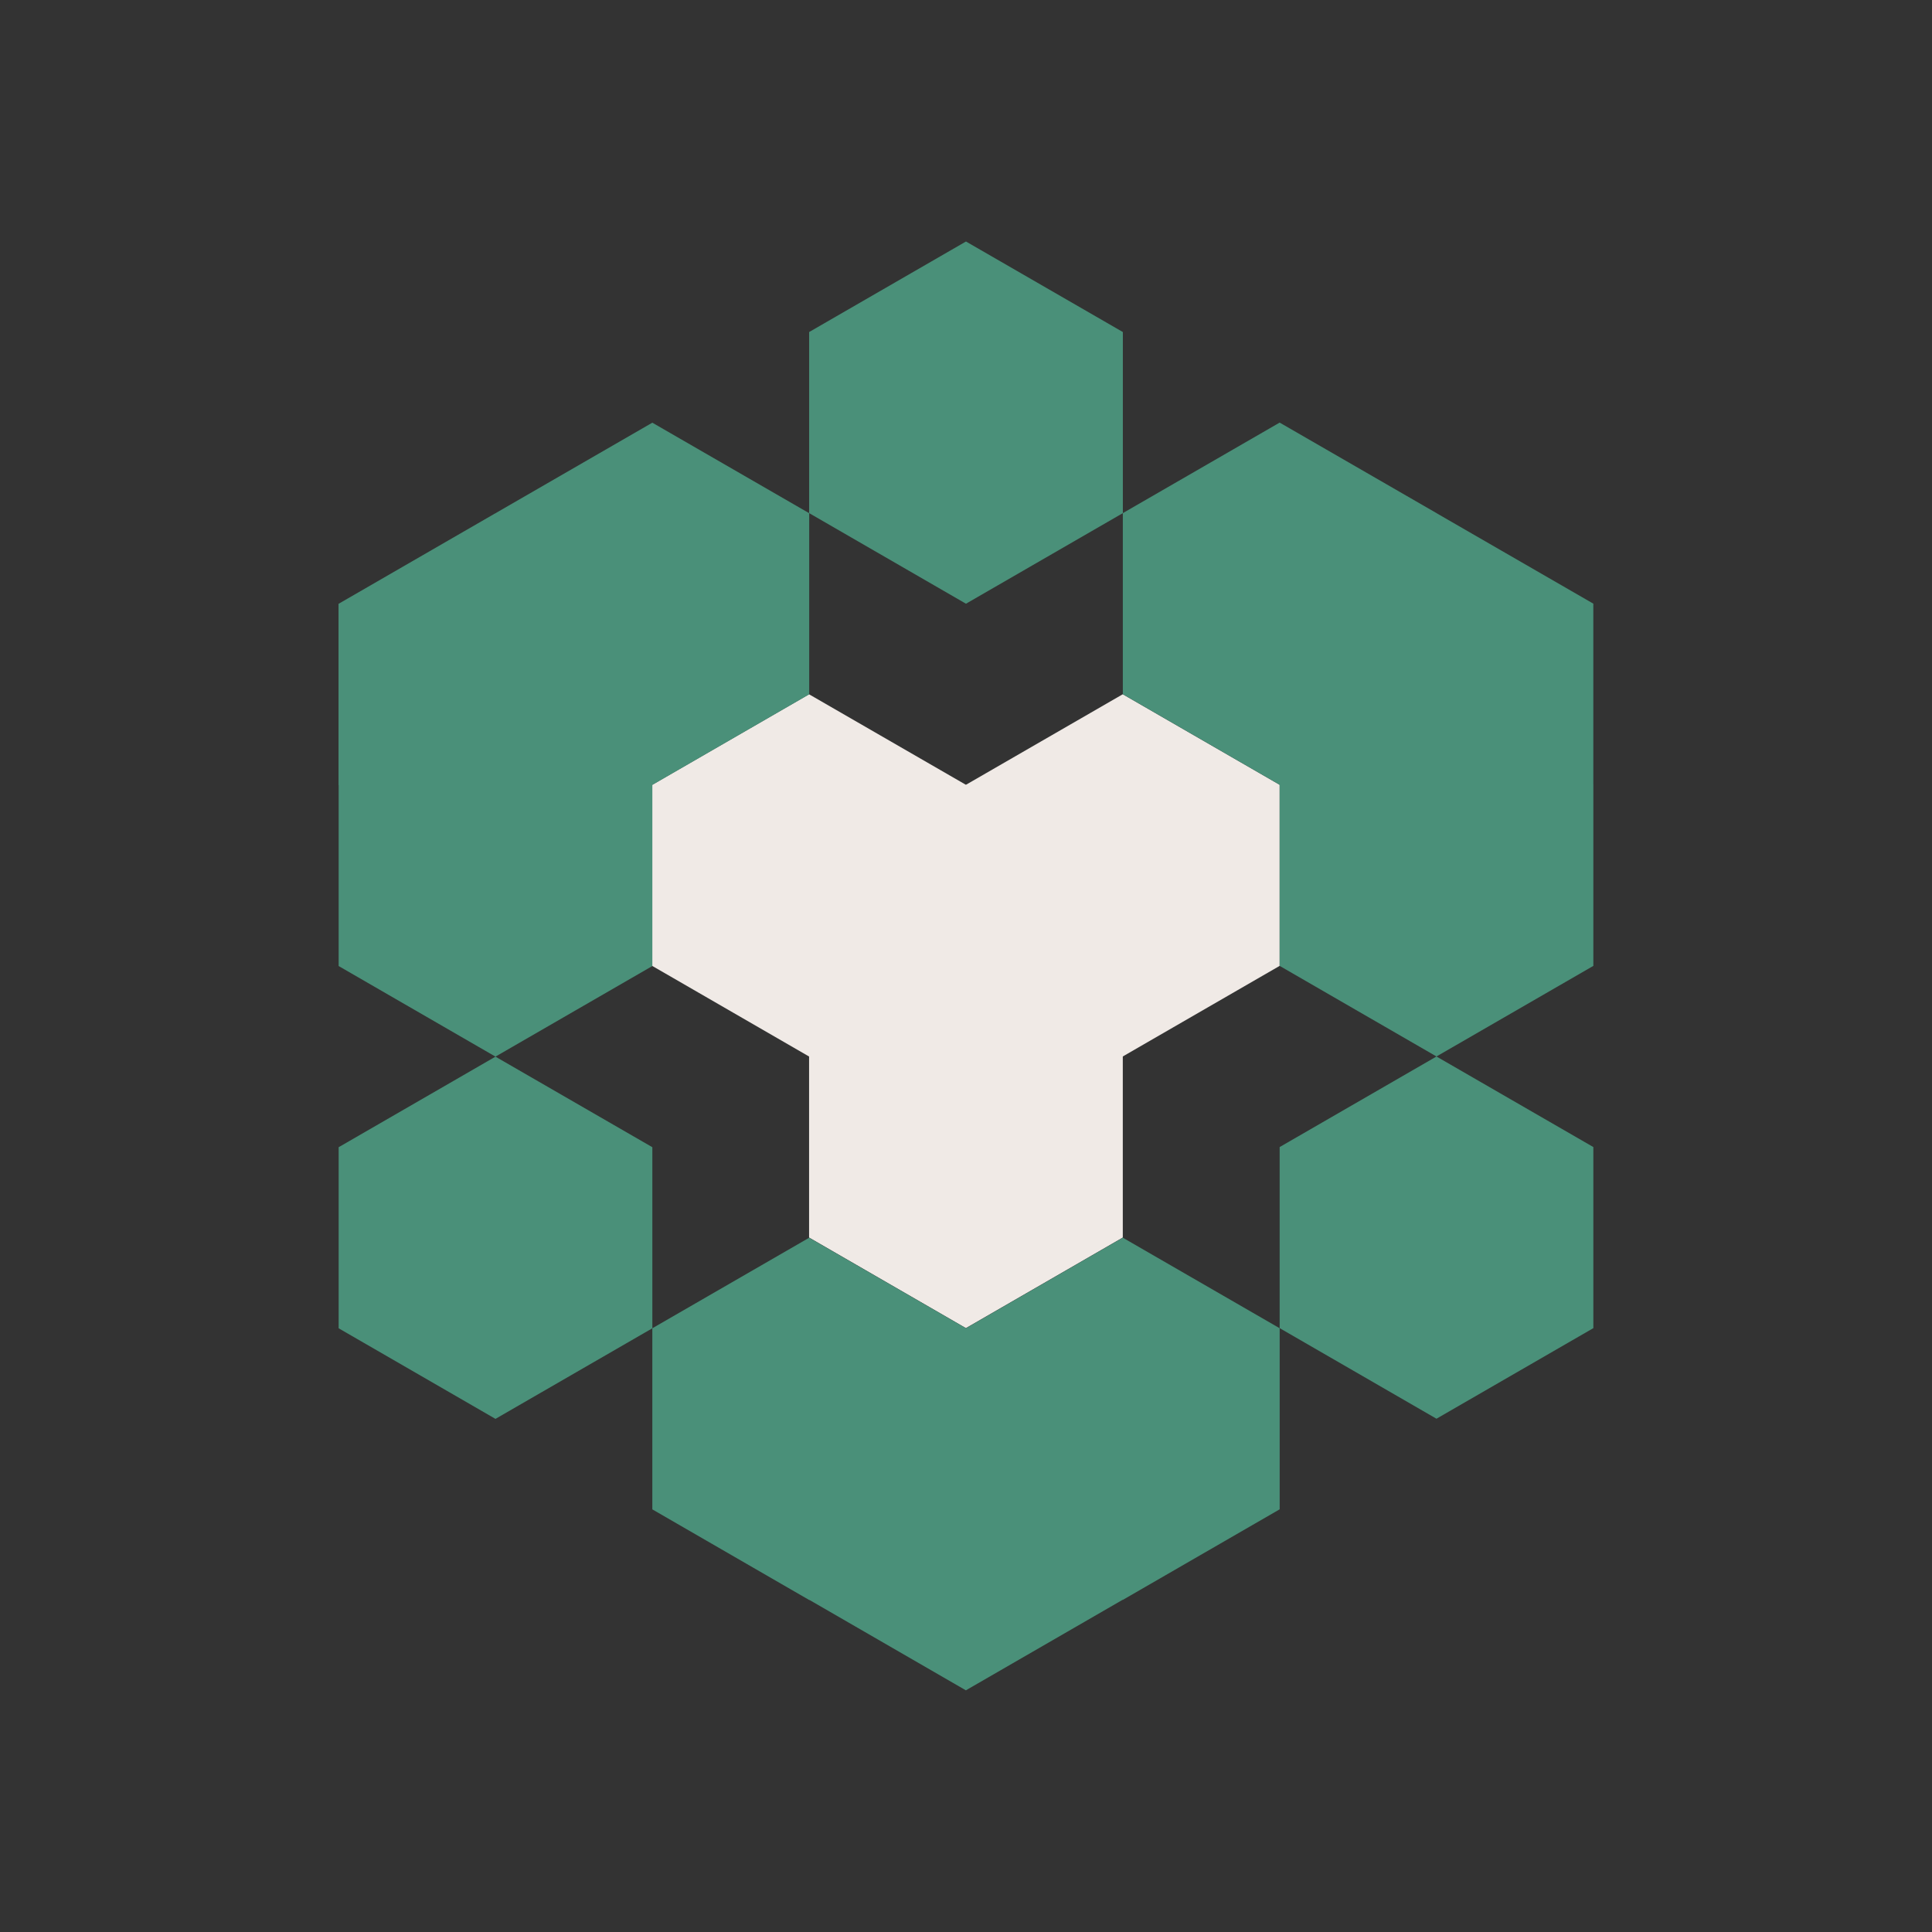 <svg data-style="kdacolor" width="64" height="64" viewBox="0 0 64 64"
  xmlns="http://www.w3.org/2000/svg">
  <rect x="0" y="0" width="64" height="64" fill="#333333" stroke="none"/>
  <path d="M31.998 31.996V25.997L37.193 22.998L42.39 25.997V31.996L37.193 34.997L31.998 31.996Z" fill="#F0EAE6" id="{kda.foundation.color.brand.key.white}" />
  <path d="M21.606 31.997V25.998L26.801 22.999L31.998 25.998V31.997L26.801 34.998L21.606 31.997Z" fill="#F0EAE6" id="{kda.foundation.color.brand.key.white}" />
  <path d="M26.805 34.994V28.996L32.001 25.996L37.197 28.996V34.994L32.001 37.995L26.805 34.994Z" fill="#F0EAE6" id="{kda.foundation.color.brand.key.white}" />
  <path d="M26.802 40.995V34.996L31.997 31.997L37.194 34.996V40.995L31.997 43.995L26.802 40.995Z" fill="#F0EAE6" id="{kda.foundation.color.brand.key.white}" />
  
  <path d="M11.218 44.001V38.003L16.413 35.003L21.61 38.003V44.001L16.413 47.002L11.218 44.001Z" fill="#4A9079" id="{kda.foundation.color.icon.brand.logo.default}" />
  <path d="M11.218 32.001V26.002L16.413 23.003L21.61 26.002V32.001L16.413 35.002L11.218 32.001Z" fill="#4A9079" id="{kda.foundation.color.icon.brand.logo.default}" />
  <path d="M11.214 26.002V20.003L16.409 17.003L21.606 20.003V26.002L16.409 29.002L11.214 26.002Z" fill="#4A9079" id="{kda.foundation.color.icon.brand.logo.default}" />
  <path d="M26.804 16.998V10.999L31.999 8L37.196 10.999V16.998L31.999 19.999L26.804 16.998Z" fill="#4A9079" id="{kda.foundation.color.icon.brand.logo.default}" />
  <path d="M16.414 23V17.001L21.609 14.002L26.806 17.001V23L21.609 26.001L16.414 23Z" fill="#4A9079" id="{kda.foundation.color.icon.brand.logo.default}" />
  <path d="M21.609 50V44.001L26.804 41.002L32.001 44.001V50L26.804 53.001L21.609 50Z" fill="#4A9079" id="{kda.foundation.color.icon.brand.logo.default}" />
  <path d="M26.801 52.993V46.995L31.996 43.995L37.193 46.995V52.993L31.996 55.994L26.801 52.993Z" fill="#4A9079" id="{kda.foundation.color.icon.brand.logo.default}" />
  <path d="M37.195 22.997V16.998L42.39 13.999L47.587 16.998V22.997L42.39 25.997L37.195 22.997Z" fill="#4A9079" id="{kda.foundation.color.icon.brand.logo.default}" />
  <path d="M42.39 43.996V37.998L47.585 34.998L52.782 37.998V43.996L47.585 46.997L42.39 43.996Z" fill="#4A9079" id="{kda.foundation.color.icon.brand.logo.default}" />
  <path d="M31.999 49.998V44L37.194 41L42.391 44V49.998L37.194 52.999L31.999 49.998Z" fill="#4A9079" id="{kda.foundation.color.icon.brand.logo.default}" />
  <path d="M42.39 31.996V25.997L47.585 22.998L52.782 25.997V31.996L47.585 34.997L42.39 31.996Z" fill="#4A9079" id="{kda.foundation.color.icon.brand.logo.default}" />
  <path d="M42.389 25.996V19.997L47.584 16.998L52.781 19.997V25.996L47.584 28.997L42.389 25.996Z" fill="#4A9079" id="{kda.foundation.color.icon.brand.logo.default}" />
</svg>
